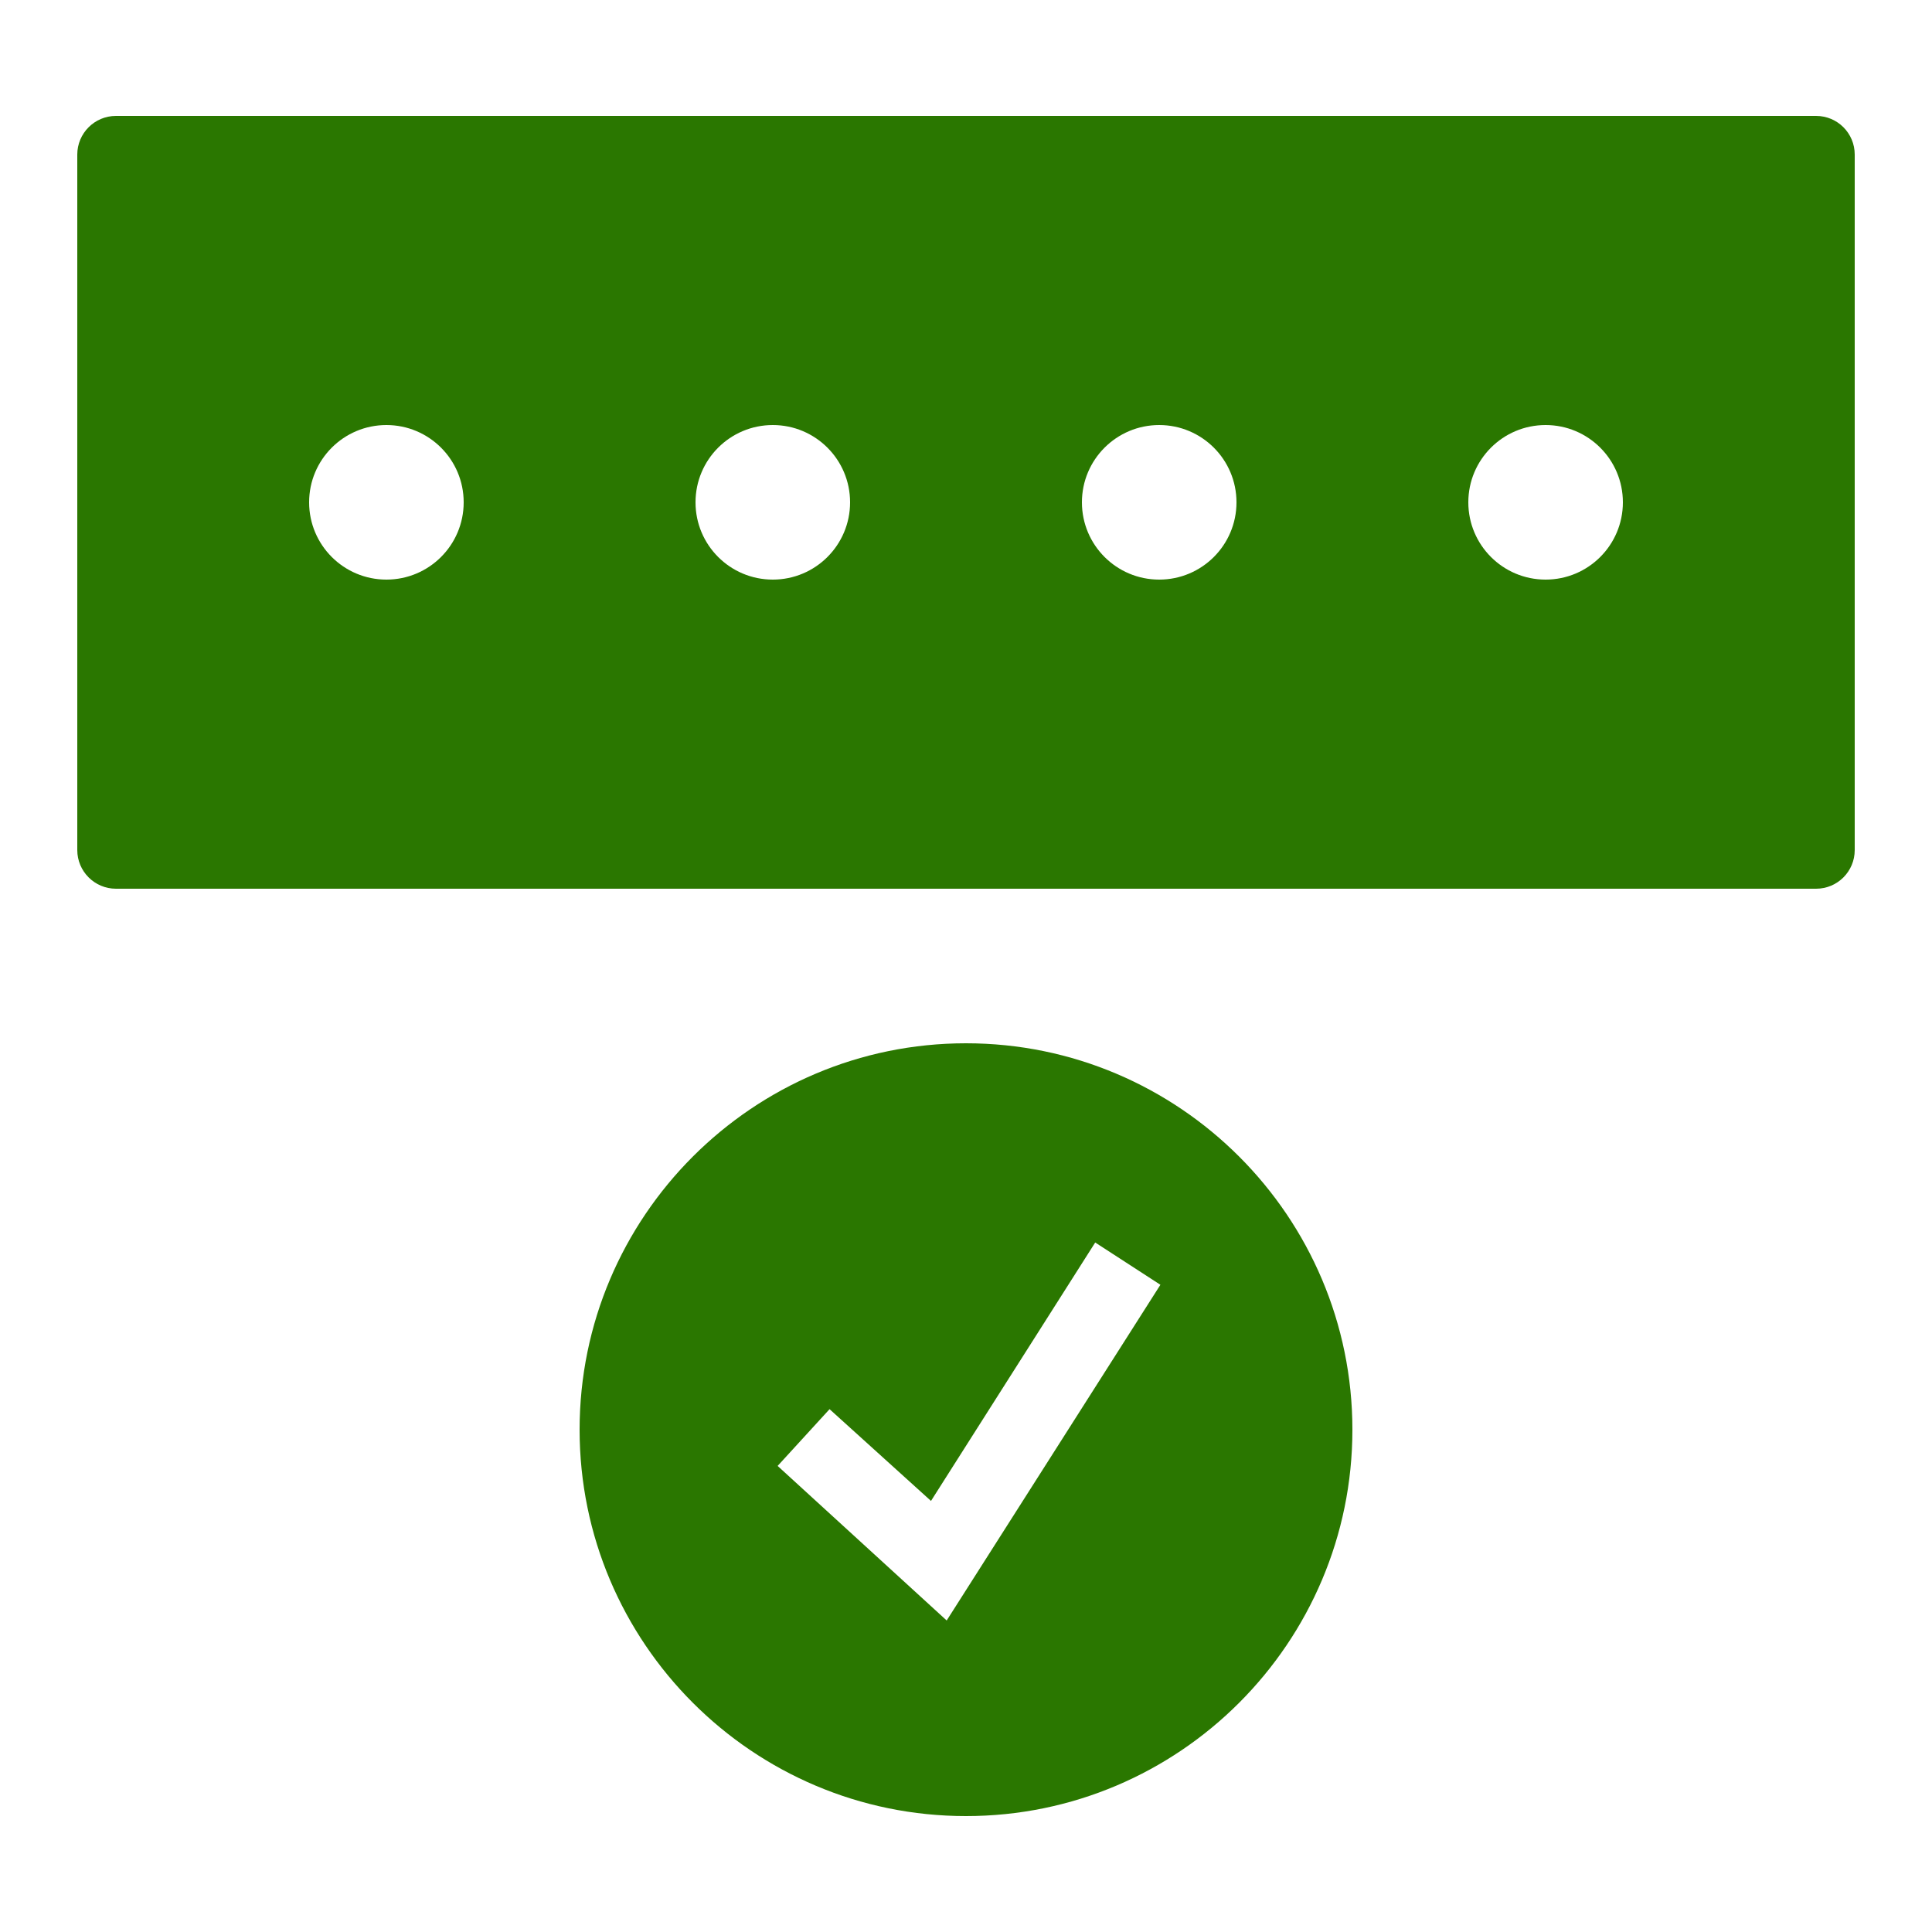 <svg xmlns="http://www.w3.org/2000/svg" xmlns:xlink="http://www.w3.org/1999/xlink" viewBox="0 0 50 50" fill="#2A7700">
  <path d="M3 3C2.449 3 2 3.449 2 4L2 22C2 22.551 2.449 23 3 23L47 23C47.555 23 48 22.551 48 22L48 4C48 3.449 47.555 3 47 3 Z M 10 11C11.105 11 12 11.895 12 13C12 14.105 11.105 15 10 15C8.895 15 8 14.105 8 13C8 11.895 8.895 11 10 11 Z M 20 11C21.105 11 22 11.895 22 13C22 14.105 21.105 15 20 15C18.895 15 18 14.105 18 13C18 11.895 18.895 11 20 11 Z M 30 11C31.105 11 32 11.895 32 13C32 14.105 31.105 15 30 15C28.895 15 28 14.105 28 13C28 11.895 28.895 11 30 11 Z M 40 11C41.105 11 42 11.895 42 13C42 14.105 41.105 15 40 15C38.895 15 38 14.105 38 13C38 11.895 38.895 11 40 11 Z M 25 27C19.484 27 15 31.484 15 37C15 42.516 19.484 47 25 47C30.516 47 35 42.516 35 37C35 31.484 30.516 27 25 27 Z M 28.344 32.156L30.031 33.25L24.5 41.938L20.125 37.938L21.469 36.469L24.094 38.844Z" fill="#2A7700" />
</svg>
